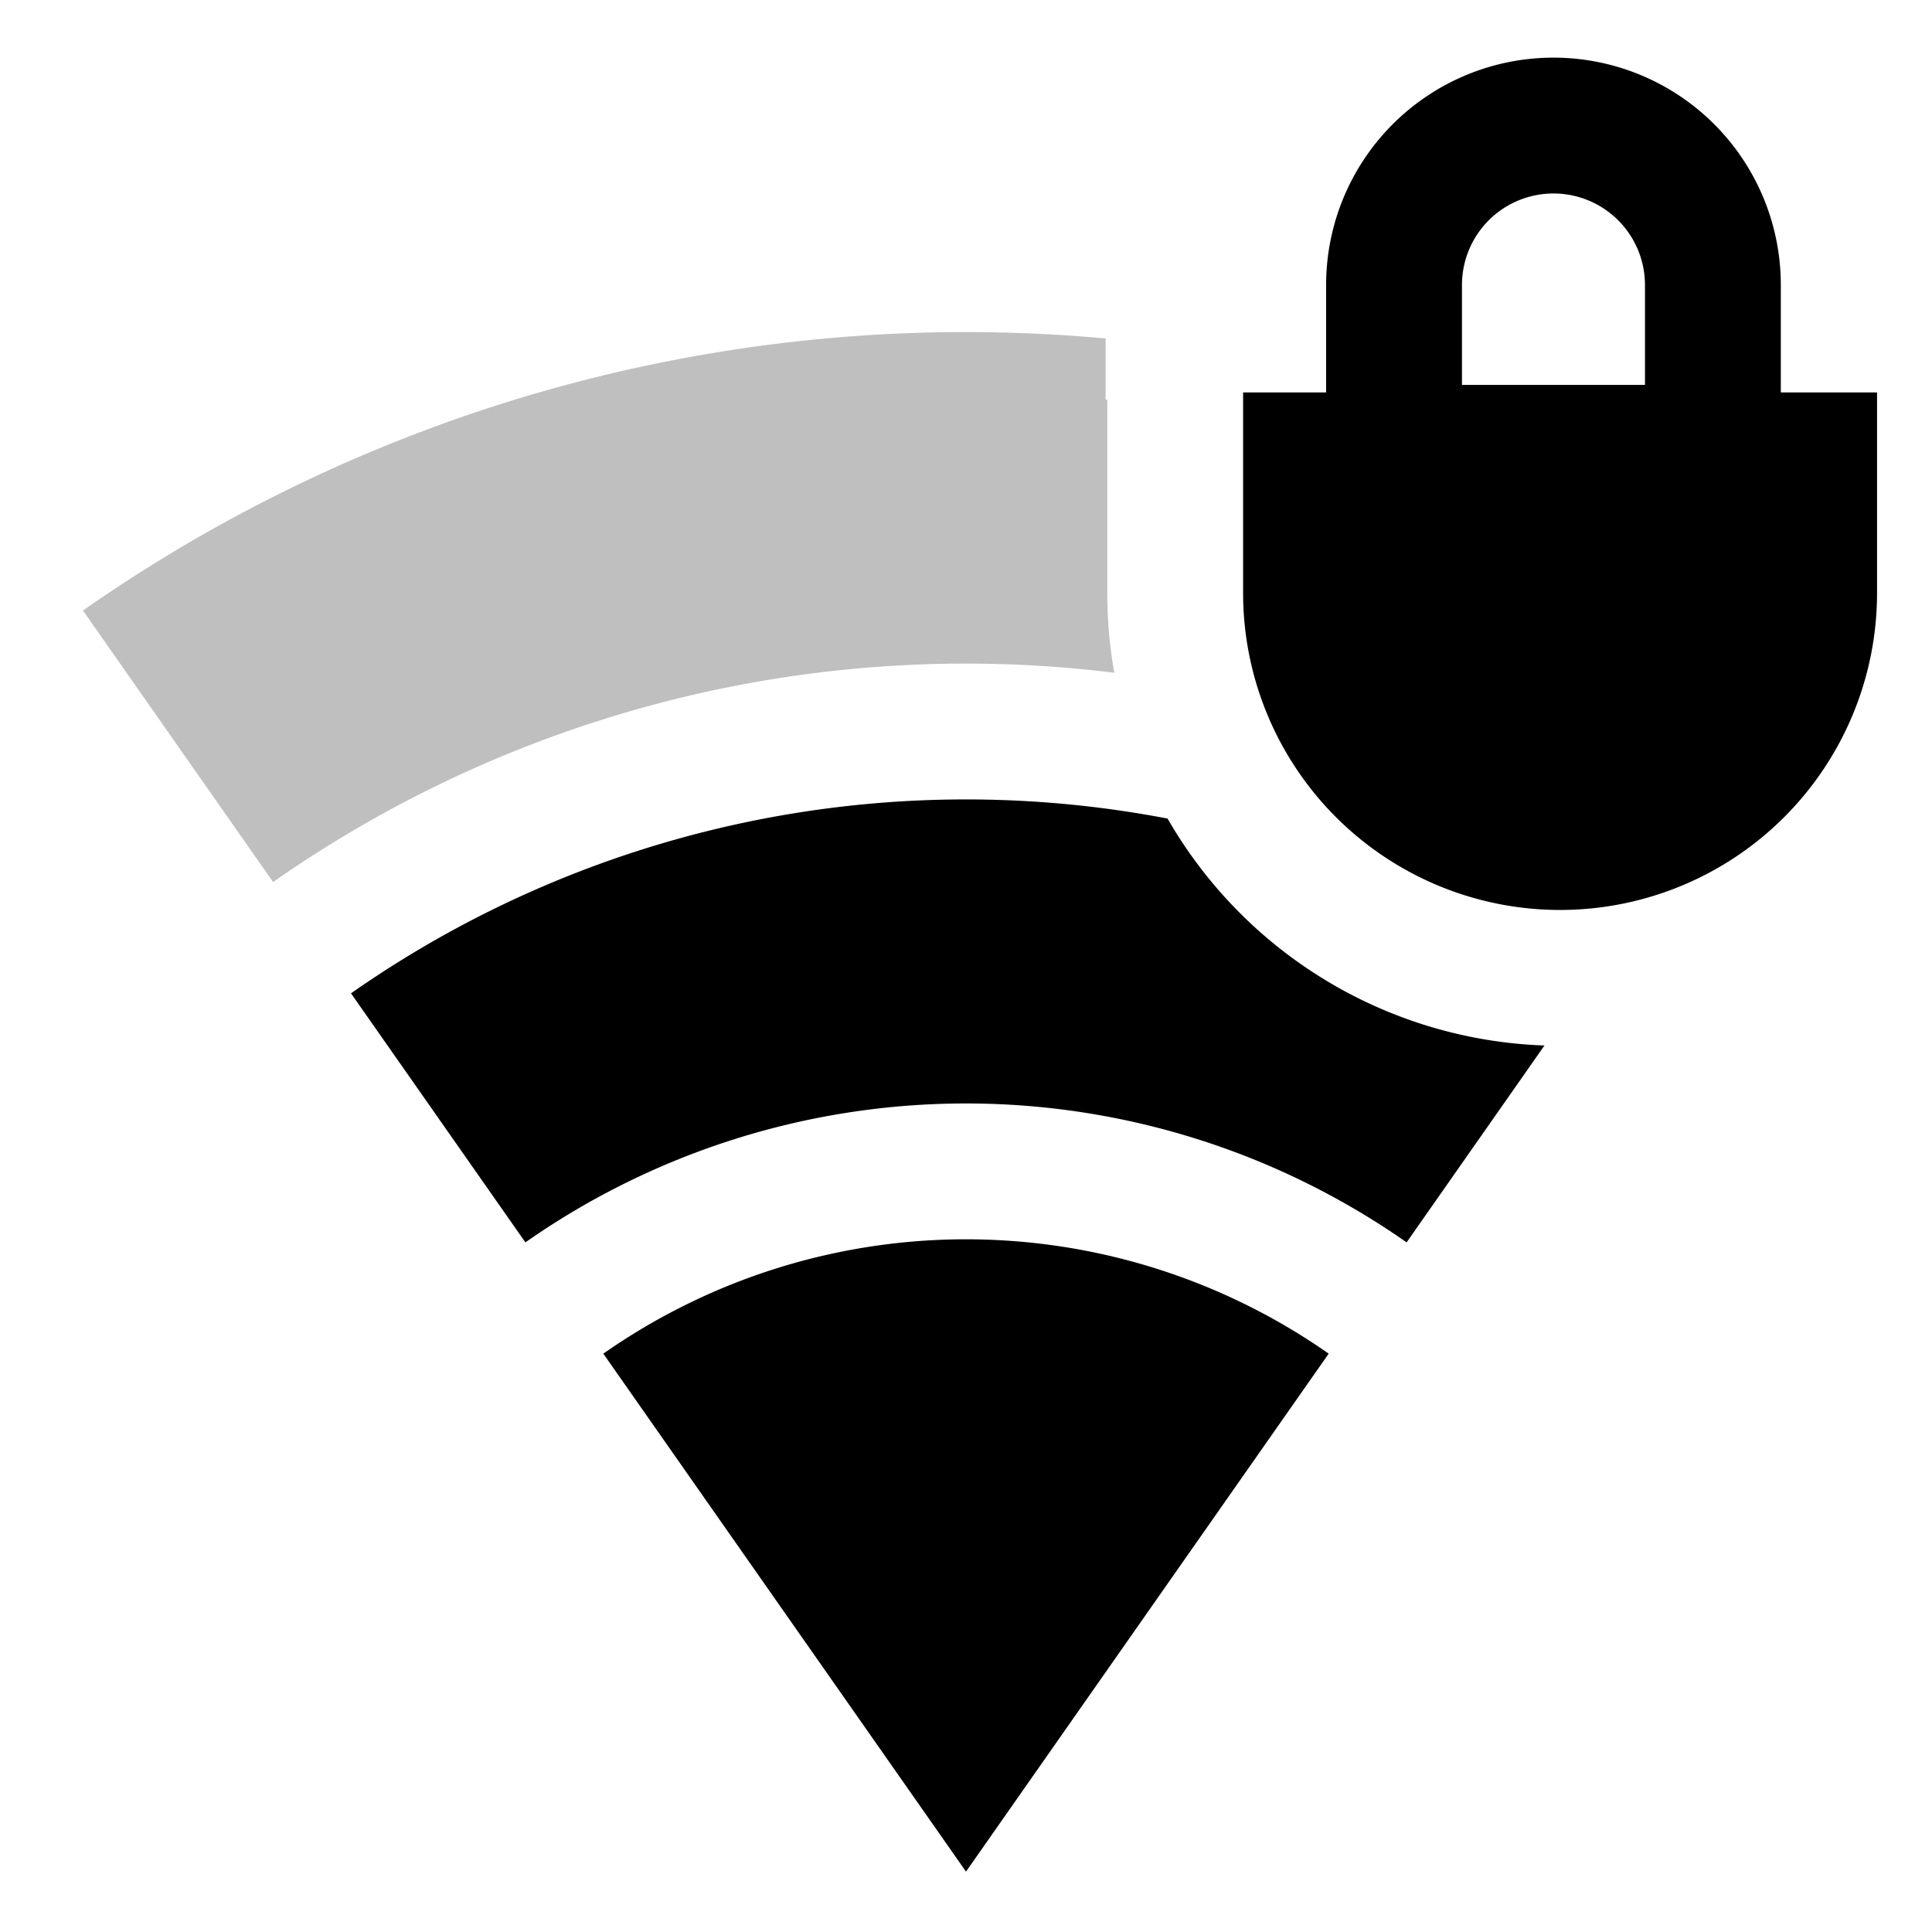 <svg xmlns="http://www.w3.org/2000/svg" id="export" viewBox="0 0 512 512">
  <defs>
    <style>
      .cls-2{fill:currentColor}
    </style>
  </defs>
  <path fill="currentColor" d="M256,175.857a320.145,320.145,0,0,1,39.301,2.433,120.261,120.261,0,0,1-1.865-21.141V105.936H293V89.696Q274.601,88.02,256,88a407.992,407.992,0,0,0-130.065,21.29q-6.365,2.14-12.653,4.504-2.0.747-3.99,1.514a407.973,407.973,0,0,0-59.164,28.459q-5.684,3.322-11.267,6.836-3.656,2.299-7.269,4.678c-3.228,2.126-6.438,4.284-9.61,6.505l50.392,71.968A320.179,320.179,0,0,1,256,175.857Z" opacity=".25"/>
  <path d="M309.415,216.929A284.062,284.062,0,0,0,93.022,263.244l46.214,66a203.572,203.572,0,0,1,233.527,0l36.533-52.175A120.103,120.103,0,0,1,309.415,216.929Z" class="cls-2"/>
  <path d="M181.95,345.678q-1.433.706-2.854,1.44a167.563,167.563,0,0,0-19.211,11.616L256,496l96.115-137.267h0A167.57,167.57,0,0,0,181.95,345.678Z" class="cls-2"/>
  <path d="M471.935,104V75.527a60.25,60.25,0,0,0-120.5,0V104h-22v53.148a84,84,0,0,0,168,0V104Zm-36-2h-48.5V75.527a24.25,24.25,0,0,1,48.5,0Z" class="cls-2"/>
</svg>
